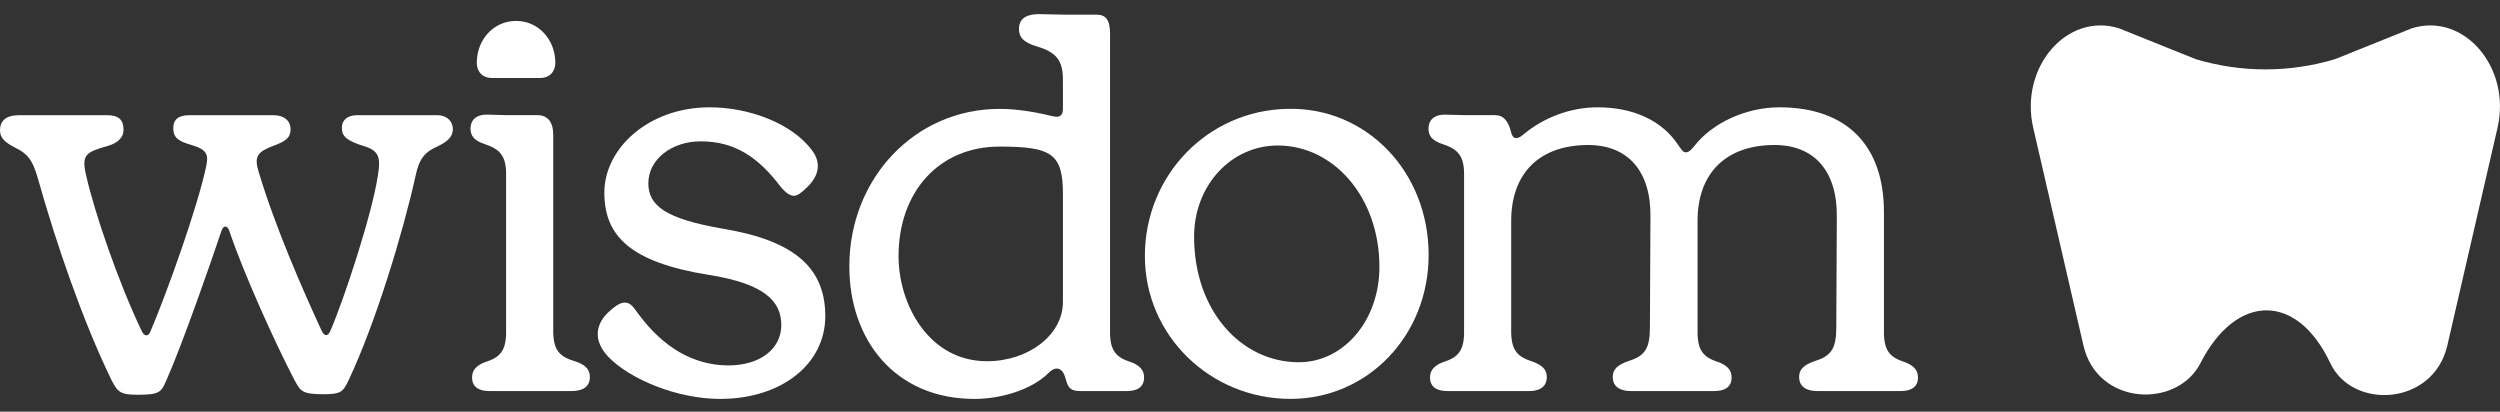 <svg width="3079" height="507" viewBox="0 0 3079 507" fill="none" xmlns="http://www.w3.org/2000/svg">
<rect x="0" y="0" width="3079" height="507" fill="#333333" stroke="none"/>
<path d="M1782.52 481.63C1772.21 481.63 1761.24 478.405 1761.24 464.865C1761.24 455.838 1766.4 449.39 1780.59 444.877C1799.29 438.428 1803.8 427.469 1803.16 403.612V219.853C1803.8 195.996 1799.29 185.034 1778.01 177.942C1763.82 173.428 1759.31 167.626 1759.31 157.954C1759.96 144.414 1770.27 141.19 1779.3 141.19L1804.44 141.835H1841.2C1851.51 141.835 1857.32 148.282 1861.19 163.112C1863.12 171.494 1868.28 172.139 1875.37 166.336C1901.16 144.414 1934.69 132.163 1967.58 132.163C2011.43 132.163 2046.87 148.282 2066.87 178.587C2070.08 183.1 2072.67 187.613 2075.89 187.613C2078.48 187.613 2081.05 186.969 2086.22 180.521C2108.78 150.862 2151.32 132.163 2191.31 132.163C2275.13 132.163 2320.26 179.876 2320.26 261.117V403.612C2319.62 427.469 2324.14 438.428 2342.83 444.877C2357.01 449.39 2362.18 455.838 2362.18 464.865C2362.18 478.405 2351.21 481.63 2340.9 481.63H2238.37C2228.07 481.63 2215.81 478.405 2215.81 464.22C2215.81 455.193 2220.97 449.39 2236.45 444.232C2257.08 437.785 2261.58 426.824 2261.58 402.322L2262.23 266.92C2262.87 210.826 2234.52 178.587 2185.51 178.587C2126.19 178.587 2090.72 212.759 2090.72 272.079V403.612C2090.08 427.469 2094.6 438.428 2113.29 444.877C2127.47 449.39 2132.64 455.838 2132.64 464.865C2132.64 478.405 2121.66 481.63 2111.36 481.63H2008.83C1998.52 481.63 1986.27 478.405 1986.27 464.22C1986.27 455.193 1991.43 449.39 2006.9 444.232C2027.54 437.785 2032.04 426.824 2032.04 402.322L2032.69 266.92C2033.35 210.826 2004.97 178.587 1955.96 178.587C1896.65 178.587 1861.19 212.759 1861.19 272.079V402.322C1860.54 426.824 1865.05 437.785 1884.4 444.232C1899.87 449.39 1905.03 455.193 1905.03 464.22C1905.03 478.405 1893.42 481.63 1883.11 481.63H1782.52Z" fill="white"/>
<path d="M1589.28 491.274C1491.27 491.274 1410.03 413.901 1410.03 315.25C1410.03 215.957 1487.4 136.004 1585.41 134.07C1682.13 131.491 1759.5 210.798 1759.5 313.96C1759.5 413.256 1684.7 491.274 1589.28 491.274ZM1470.64 291.394C1470.64 383.596 1529.32 446.139 1599.59 446.139C1655.05 446.139 1698.89 394.558 1698.89 328.79C1698.89 242.391 1642.15 179.204 1573.8 179.204C1515.77 179.204 1470.64 228.851 1470.64 291.394Z" fill="white"/>
<path d="M1200.14 491.301C1102.14 491.301 1046.04 418.441 1046.04 328.172C1046.04 219.852 1126.64 134.097 1231.09 134.097C1253.66 134.097 1276.23 138.611 1285.25 140.545C1293.64 142.479 1298.15 143.769 1301.37 143.769C1306.53 143.769 1309.11 140.545 1309.11 134.097V103.148C1309.76 77.357 1303.95 65.107 1277.52 57.369C1260.11 52.211 1254.95 45.764 1254.95 35.447C1254.95 20.617 1267.85 17.394 1279.45 17.394L1310.4 18.038H1350.38C1361.34 18.038 1367.14 23.841 1367.14 41.25V403.612C1366.49 427.468 1371.01 438.43 1389.71 444.876C1403.89 449.389 1409.05 455.838 1409.05 464.864C1409.05 478.404 1398.09 481.629 1387.77 481.629H1331.03C1318.78 481.629 1315.56 478.404 1312.33 466.154C1309.11 453.26 1300.73 450.034 1291.7 459.061C1270.42 480.339 1232.38 491.301 1200.14 491.301ZM1106.65 315.277C1106.65 375.242 1144.05 444.876 1215.62 444.876C1267.2 444.876 1309.11 411.993 1309.11 372.017V239.195C1309.11 189.547 1295.57 180.521 1231.09 180.521C1155.66 180.521 1106.65 237.26 1106.65 315.277Z" fill="white"/>
<path d="M886.816 491.299C834.59 491.299 775.916 467.443 748.836 439.073C730.783 419.73 733.361 400.387 748.191 385.557C755.284 379.111 762.376 372.663 769.469 372.663C776.561 372.663 779.786 377.821 786.877 387.492C816.537 427.469 853.933 450.035 897.133 450.035C936.464 450.035 962.256 429.402 962.256 400.387C962.256 371.372 942.268 349.451 872.631 338.49C776.561 323.015 744.323 290.777 744.323 237.261C744.323 182.455 799.127 132.163 873.922 132.163C924.214 132.163 975.151 152.796 999.007 183.745C1012.55 200.509 1008.03 216.627 995.139 229.524C987.402 237.261 982.244 241.129 977.731 241.129C973.215 241.129 968.059 237.906 961.611 230.169C933.241 192.772 904.226 174.073 862.96 174.073C826.854 174.073 798.484 196.639 798.484 225.654C798.484 253.381 819.76 269.499 890.686 281.75C979.664 296.58 1016.42 330.753 1016.42 389.427C1016.42 448.1 962.901 491.299 886.816 491.299Z" fill="white"/>
<path d="M605.907 96.033C594.303 96.033 587.209 88.296 587.209 77.335C587.209 48.965 607.842 25.753 635.567 25.753C663.292 25.753 683.925 48.965 683.925 77.335C683.925 88.296 676.833 96.033 665.227 96.033H605.907ZM579.473 157.931C580.118 144.391 590.434 141.167 599.461 141.167L624.607 141.812H662.003C674.253 141.812 681.347 150.194 681.347 165.668V401.655C680.702 426.8 685.215 437.762 705.848 444.21C721.321 448.723 726.479 455.17 726.479 464.198C726.479 478.383 714.874 481.606 703.913 481.606H602.684C592.367 481.606 581.406 478.383 581.406 464.841C581.406 455.815 586.564 449.368 600.749 444.855C619.449 438.407 623.962 427.445 623.317 403.589V219.829C623.962 195.972 619.449 185.011 598.171 177.919C583.986 173.406 579.473 167.603 579.473 157.931Z" fill="white"/>
<path d="M170.22 486.163C148.942 486.163 145.074 483.583 137.336 468.108C101.874 395.251 68.99 299.178 47.068 221.162C39.976 195.371 32.883 188.923 18.698 181.83C5.803 175.382 0 169.58 0 160.553C0 148.947 7.092 141.854 23.857 141.854H131.533C146.363 141.854 152.166 147.657 152.166 159.908C152.166 168.935 145.718 176.027 132.178 179.896C105.098 187.633 99.939 190.857 106.387 217.292C116.703 262.427 145.718 347.536 174.733 408.145C177.957 414.594 182.47 414.594 185.049 408.79C205.681 360.432 243.724 254.045 254.039 204.397C256.619 191.502 255.974 184.409 235.986 178.606C219.866 174.093 213.42 169.58 213.42 157.974C213.42 147.013 219.866 141.854 233.408 141.854H336.57C349.466 141.854 357.848 148.302 357.848 159.263C357.848 169.58 352.045 174.093 335.925 179.896C317.227 186.988 312.713 192.791 318.517 211.491C339.795 282.415 373.968 359.142 395.889 406.855C399.112 413.949 403.626 415.237 406.851 407.5C422.969 370.749 458.432 263.717 465.525 215.359C468.748 194.726 467.458 185.699 448.115 179.896C427.484 173.448 421.036 168.29 421.036 157.329C421.036 148.302 427.484 141.854 439.734 141.854H538.385C549.989 141.854 557.728 148.947 557.728 159.263C557.728 167.645 551.924 174.093 539.673 179.896C523.555 186.988 516.461 194.726 511.948 216.004C497.118 283.705 462.945 397.184 429.417 468.108C422.326 482.938 419.746 485.518 398.467 485.518C371.388 485.518 370.098 481.65 362.361 467.465C339.15 422.975 300.464 337.864 282.411 284.348C280.475 277.902 275.317 276.612 272.739 284.348C260.487 321.101 225.024 422.975 205.038 468.108C198.59 482.938 196.655 486.163 170.22 486.163Z" fill="white"/>
<path fill-rule="evenodd" clip-rule="evenodd" d="M2609.67 34.828C2545.59 14.881 2486.96 83.002 2504.13 157.446L2565.94 425.444C2583.11 499.888 2681.21 503.637 2710.11 447.194C2754.44 360.579 2829.25 360.579 2869.96 447.194C2897.28 505.303 2996.98 499.888 3014.15 425.444L3075.94 157.446C3093.11 83.002 3034.49 14.881 2970.4 34.828L2875.83 72.856C2819.8 89.667 2760.29 89.667 2704.26 72.856L2609.67 34.828Z" fill="white"/>
</svg>
